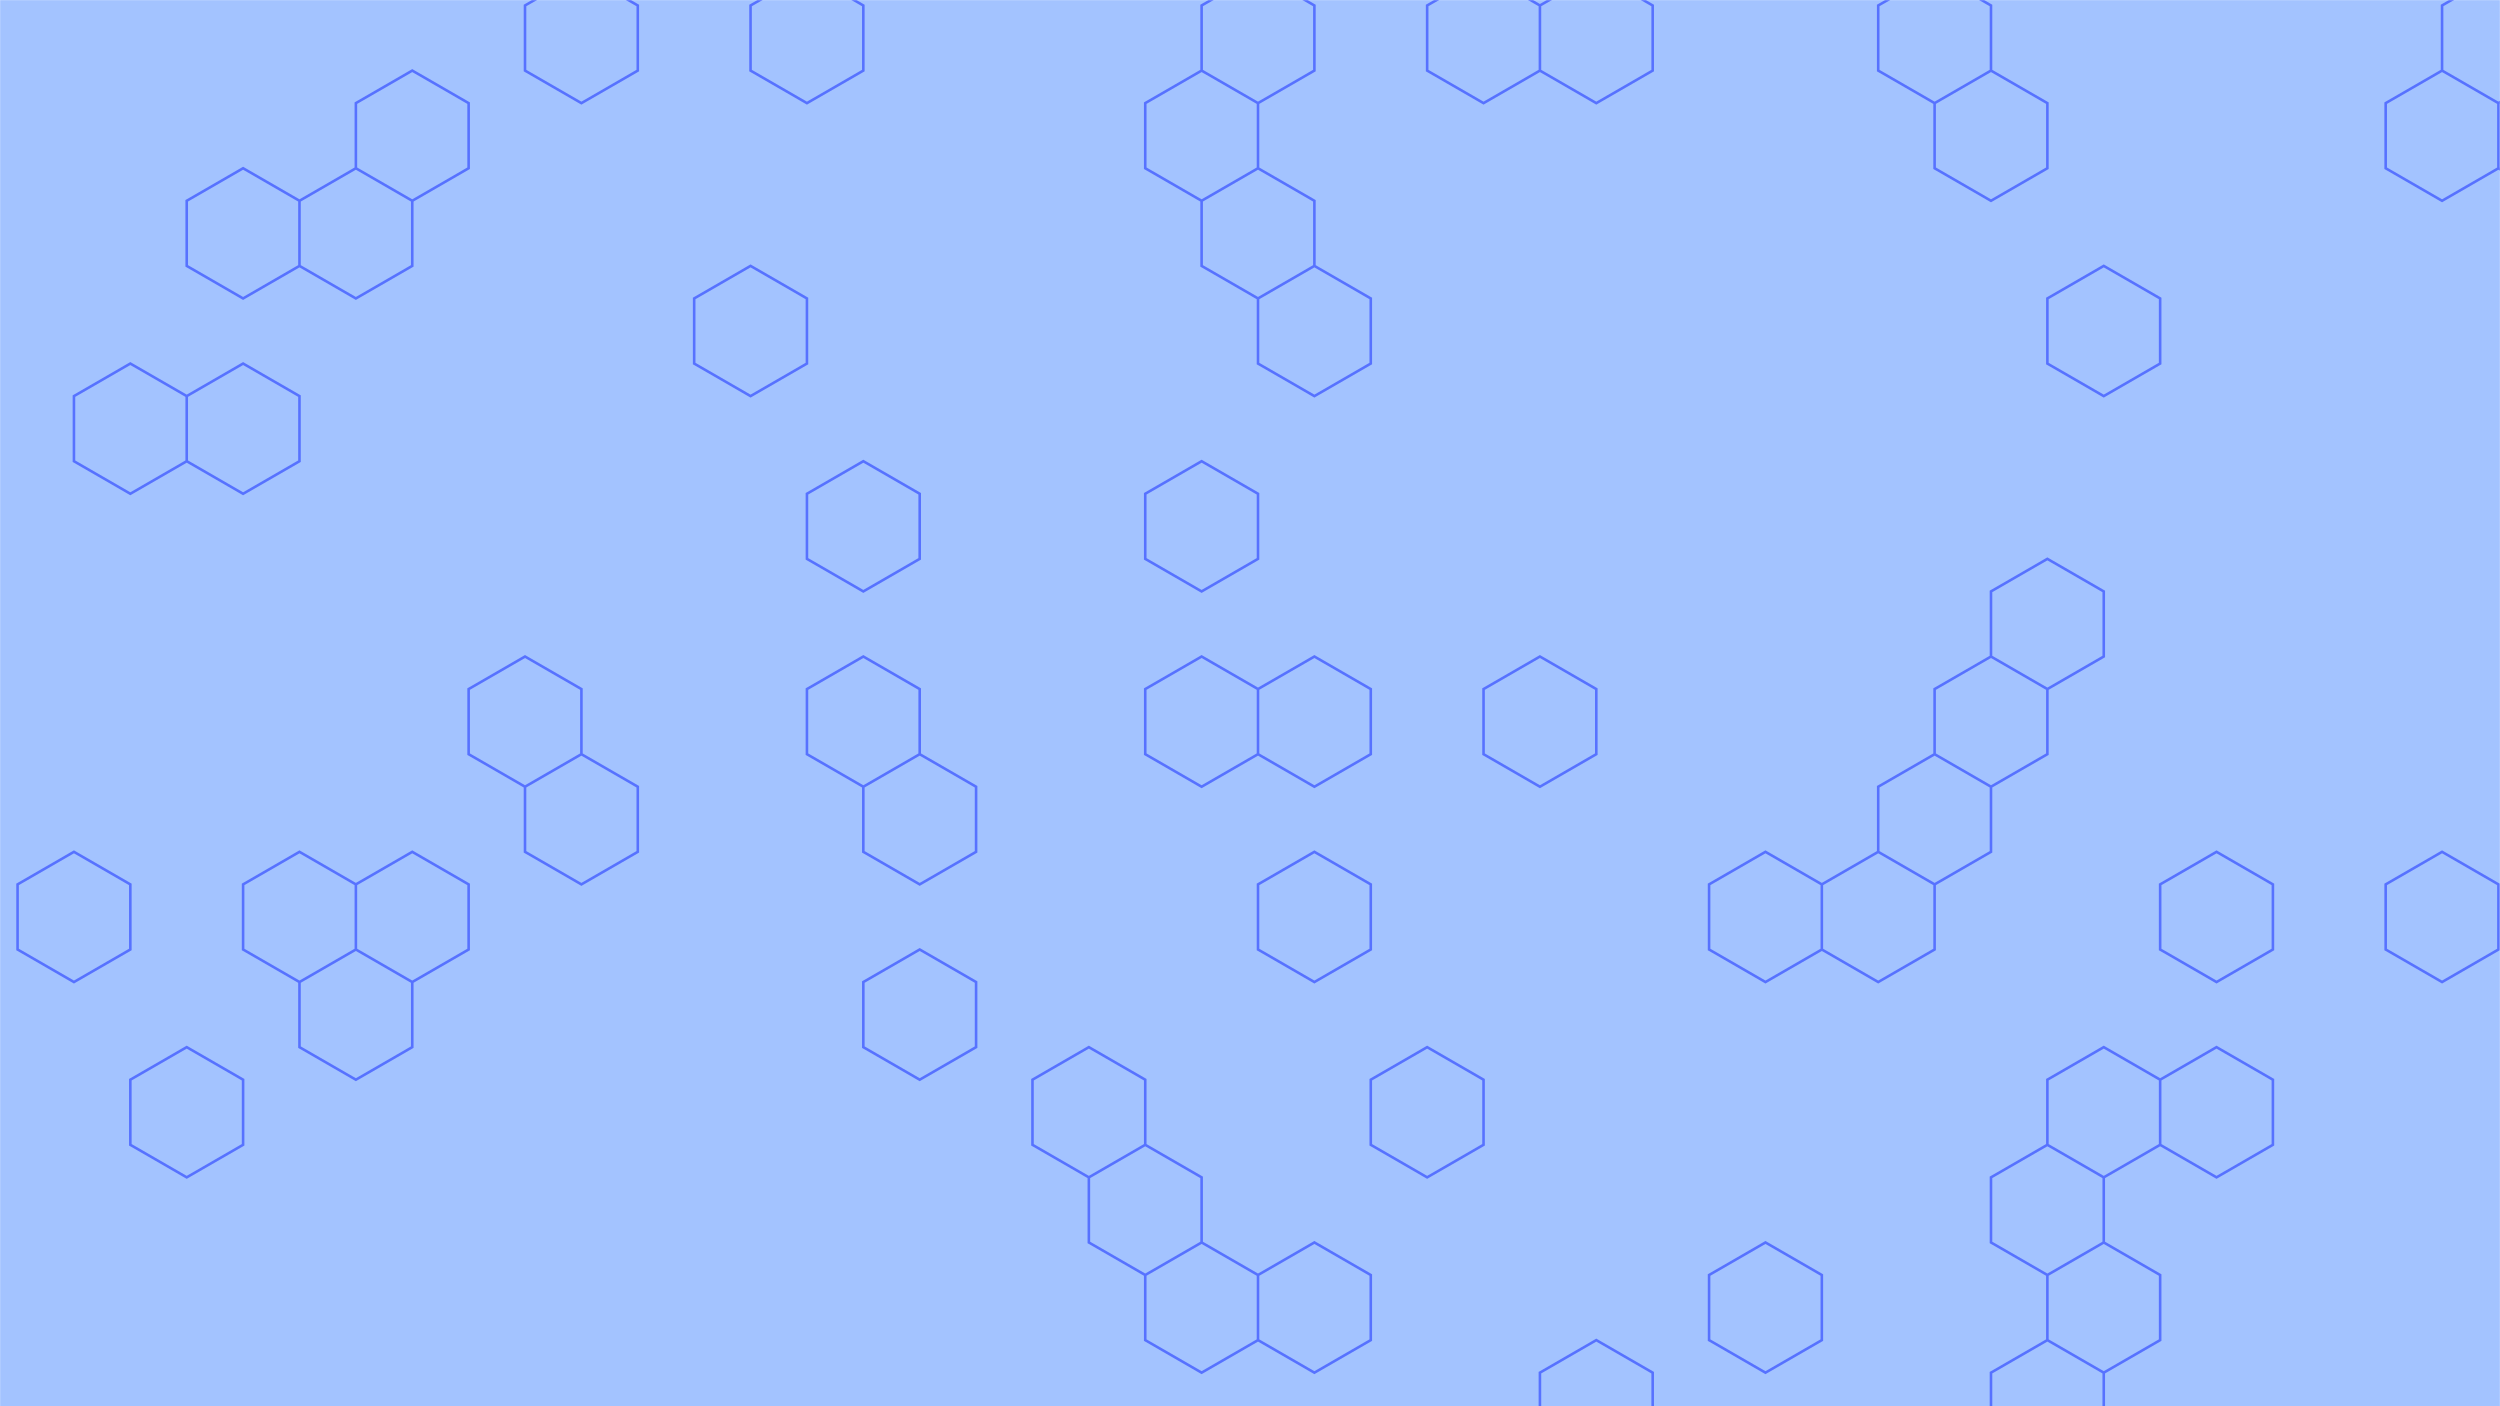<svg xmlns="http://www.w3.org/2000/svg" version="1.1" xmlns:xlink="http://www.w3.org/1999/xlink" xmlns:svgjs="http://svgjs.com/svgjs" width="1920" height="1080" preserveAspectRatio="none" viewBox="0 0 1920 1080"><g mask="url(&quot;#SvgjsMask1010&quot;)" fill="none"><rect width="1920" height="1080" x="0" y="0" fill="rgba(163, 195, 255, 1)"></rect><path d="M56.79 654.21L100.09 679.21L100.09 729.21L56.79 754.21L13.49 729.21L13.49 679.21zM100.09 279.21L143.4 304.21L143.4 354.21L100.09 379.21L56.79 354.21L56.79 304.21zM143.4 804.21L186.7 829.21L186.7 879.21L143.4 904.21L100.09 879.21L100.09 829.21zM186.7 129.21L230 154.21L230 204.21L186.7 229.21L143.4 204.21L143.4 154.21zM186.7 279.21L230 304.21L230 354.21L186.7 379.21L143.4 354.21L143.4 304.21zM230 654.21L273.31 679.21L273.31 729.21L230 754.21L186.7 729.21L186.7 679.21zM316.61 54.21L359.91 79.21L359.91 129.21L316.61 154.21L273.31 129.21L273.31 79.21zM273.31 129.21L316.61 154.21L316.61 204.21L273.31 229.21L230 204.21L230 154.21zM316.61 654.21L359.91 679.21L359.91 729.21L316.61 754.21L273.31 729.21L273.31 679.21zM273.31 729.21L316.61 754.21L316.61 804.21L273.31 829.21L230 804.21L230 754.21zM403.21 504.21L446.52 529.21L446.52 579.21L403.21 604.21L359.91 579.21L359.91 529.21zM446.52 -20.79L489.82 4.21L489.82 54.21L446.52 79.21L403.21 54.21L403.21 4.21zM446.52 579.21L489.82 604.21L489.82 654.21L446.52 679.21L403.21 654.21L403.21 604.21zM576.42 204.21L619.73 229.21L619.73 279.21L576.42 304.21L533.12 279.21L533.12 229.21zM619.73 -20.79L663.03 4.21L663.03 54.21L619.73 79.21L576.42 54.21L576.42 4.21zM663.03 354.21L706.33 379.21L706.33 429.21L663.03 454.21L619.73 429.21L619.73 379.21zM663.03 504.21L706.33 529.21L706.33 579.21L663.03 604.21L619.73 579.21L619.73 529.21zM706.33 579.21L749.63 604.21L749.63 654.21L706.33 679.21L663.03 654.21L663.03 604.21zM706.33 729.21L749.63 754.21L749.63 804.21L706.33 829.21L663.03 804.21L663.03 754.21zM836.24 804.21L879.54 829.21L879.54 879.21L836.24 904.21L792.94 879.21L792.94 829.21zM922.84 54.21L966.15 79.21L966.15 129.21L922.84 154.21L879.54 129.21L879.54 79.21zM922.84 354.21L966.15 379.21L966.15 429.21L922.84 454.21L879.54 429.21L879.54 379.21zM922.84 504.21L966.15 529.21L966.15 579.21L922.84 604.21L879.54 579.21L879.54 529.21zM879.54 879.21L922.84 904.21L922.84 954.21L879.54 979.21L836.24 954.21L836.24 904.21zM922.84 954.21L966.15 979.21L966.15 1029.21L922.84 1054.21L879.54 1029.21L879.54 979.21zM966.15 -20.79L1009.45 4.21L1009.45 54.21L966.15 79.21L922.84 54.21L922.84 4.21zM966.15 129.21L1009.45 154.21L1009.45 204.21L966.15 229.21L922.84 204.21L922.84 154.21zM1009.45 204.21L1052.75 229.21L1052.75 279.21L1009.45 304.21L966.15 279.21L966.15 229.21zM1009.45 504.21L1052.75 529.21L1052.75 579.21L1009.45 604.21L966.15 579.21L966.15 529.21zM1009.45 654.21L1052.75 679.21L1052.75 729.21L1009.45 754.21L966.15 729.21L966.15 679.21zM1009.45 954.21L1052.75 979.21L1052.75 1029.21L1009.45 1054.21L966.15 1029.21L966.15 979.21zM1096.05 804.21L1139.36 829.21L1139.36 879.21L1096.05 904.21L1052.75 879.21L1052.75 829.21zM1139.36 -20.79L1182.66 4.21L1182.66 54.21L1139.36 79.21L1096.05 54.21L1096.05 4.21zM1182.66 504.21L1225.96 529.21L1225.96 579.21L1182.66 604.21L1139.36 579.21L1139.36 529.21zM1225.96 -20.79L1269.26 4.21L1269.26 54.21L1225.96 79.21L1182.66 54.21L1182.66 4.21zM1225.96 1029.21L1269.26 1054.21L1269.26 1104.21L1225.96 1129.21L1182.66 1104.21L1182.66 1054.21zM1355.87 654.21L1399.17 679.21L1399.17 729.21L1355.87 754.21L1312.57 729.21L1312.57 679.21zM1355.87 954.21L1399.17 979.21L1399.17 1029.21L1355.87 1054.21L1312.57 1029.21L1312.57 979.21zM1442.47 654.21L1485.78 679.21L1485.78 729.21L1442.47 754.21L1399.17 729.21L1399.17 679.21zM1485.78 -20.79L1529.08 4.21L1529.08 54.21L1485.78 79.21L1442.47 54.21L1442.47 4.21zM1529.08 54.21L1572.38 79.21L1572.38 129.21L1529.08 154.21L1485.78 129.21L1485.78 79.21zM1529.08 504.21L1572.38 529.21L1572.38 579.21L1529.08 604.21L1485.78 579.21L1485.78 529.21zM1485.78 579.21L1529.08 604.21L1529.08 654.21L1485.78 679.21L1442.47 654.21L1442.47 604.21zM1615.68 204.21L1658.99 229.21L1658.99 279.21L1615.68 304.21L1572.38 279.21L1572.38 229.21zM1572.38 429.21L1615.68 454.21L1615.68 504.21L1572.38 529.21L1529.08 504.21L1529.08 454.21zM1615.68 804.21L1658.99 829.21L1658.99 879.21L1615.68 904.21L1572.38 879.21L1572.38 829.21zM1572.38 879.21L1615.68 904.21L1615.68 954.21L1572.38 979.21L1529.08 954.21L1529.08 904.21zM1615.68 954.21L1658.99 979.21L1658.99 1029.21L1615.68 1054.21L1572.38 1029.21L1572.38 979.21zM1572.38 1029.21L1615.68 1054.21L1615.68 1104.21L1572.38 1129.21L1529.08 1104.21L1529.08 1054.21zM1702.29 654.21L1745.59 679.21L1745.59 729.21L1702.29 754.21L1658.99 729.21L1658.99 679.21zM1702.29 804.21L1745.59 829.21L1745.59 879.21L1702.29 904.21L1658.99 879.21L1658.99 829.21zM1875.5 54.21L1918.8 79.21L1918.8 129.21L1875.5 154.21L1832.2 129.21L1832.2 79.21zM1875.5 654.21L1918.8 679.21L1918.8 729.21L1875.5 754.21L1832.2 729.21L1832.2 679.21zM1918.8 -20.79L1962.1 4.21L1962.1 54.21L1918.8 79.21L1875.5 54.21L1875.5 4.21zM1962.1 54.21L2005.41 79.21L2005.41 129.21L1962.1 154.21L1918.8 129.21L1918.8 79.21z" stroke="rgba(87, 114, 255, 1)" stroke-width="2"></path></g><defs><mask id="SvgjsMask1010"><rect width="1920" height="1080" fill="#ffffff"></rect></mask></defs></svg>